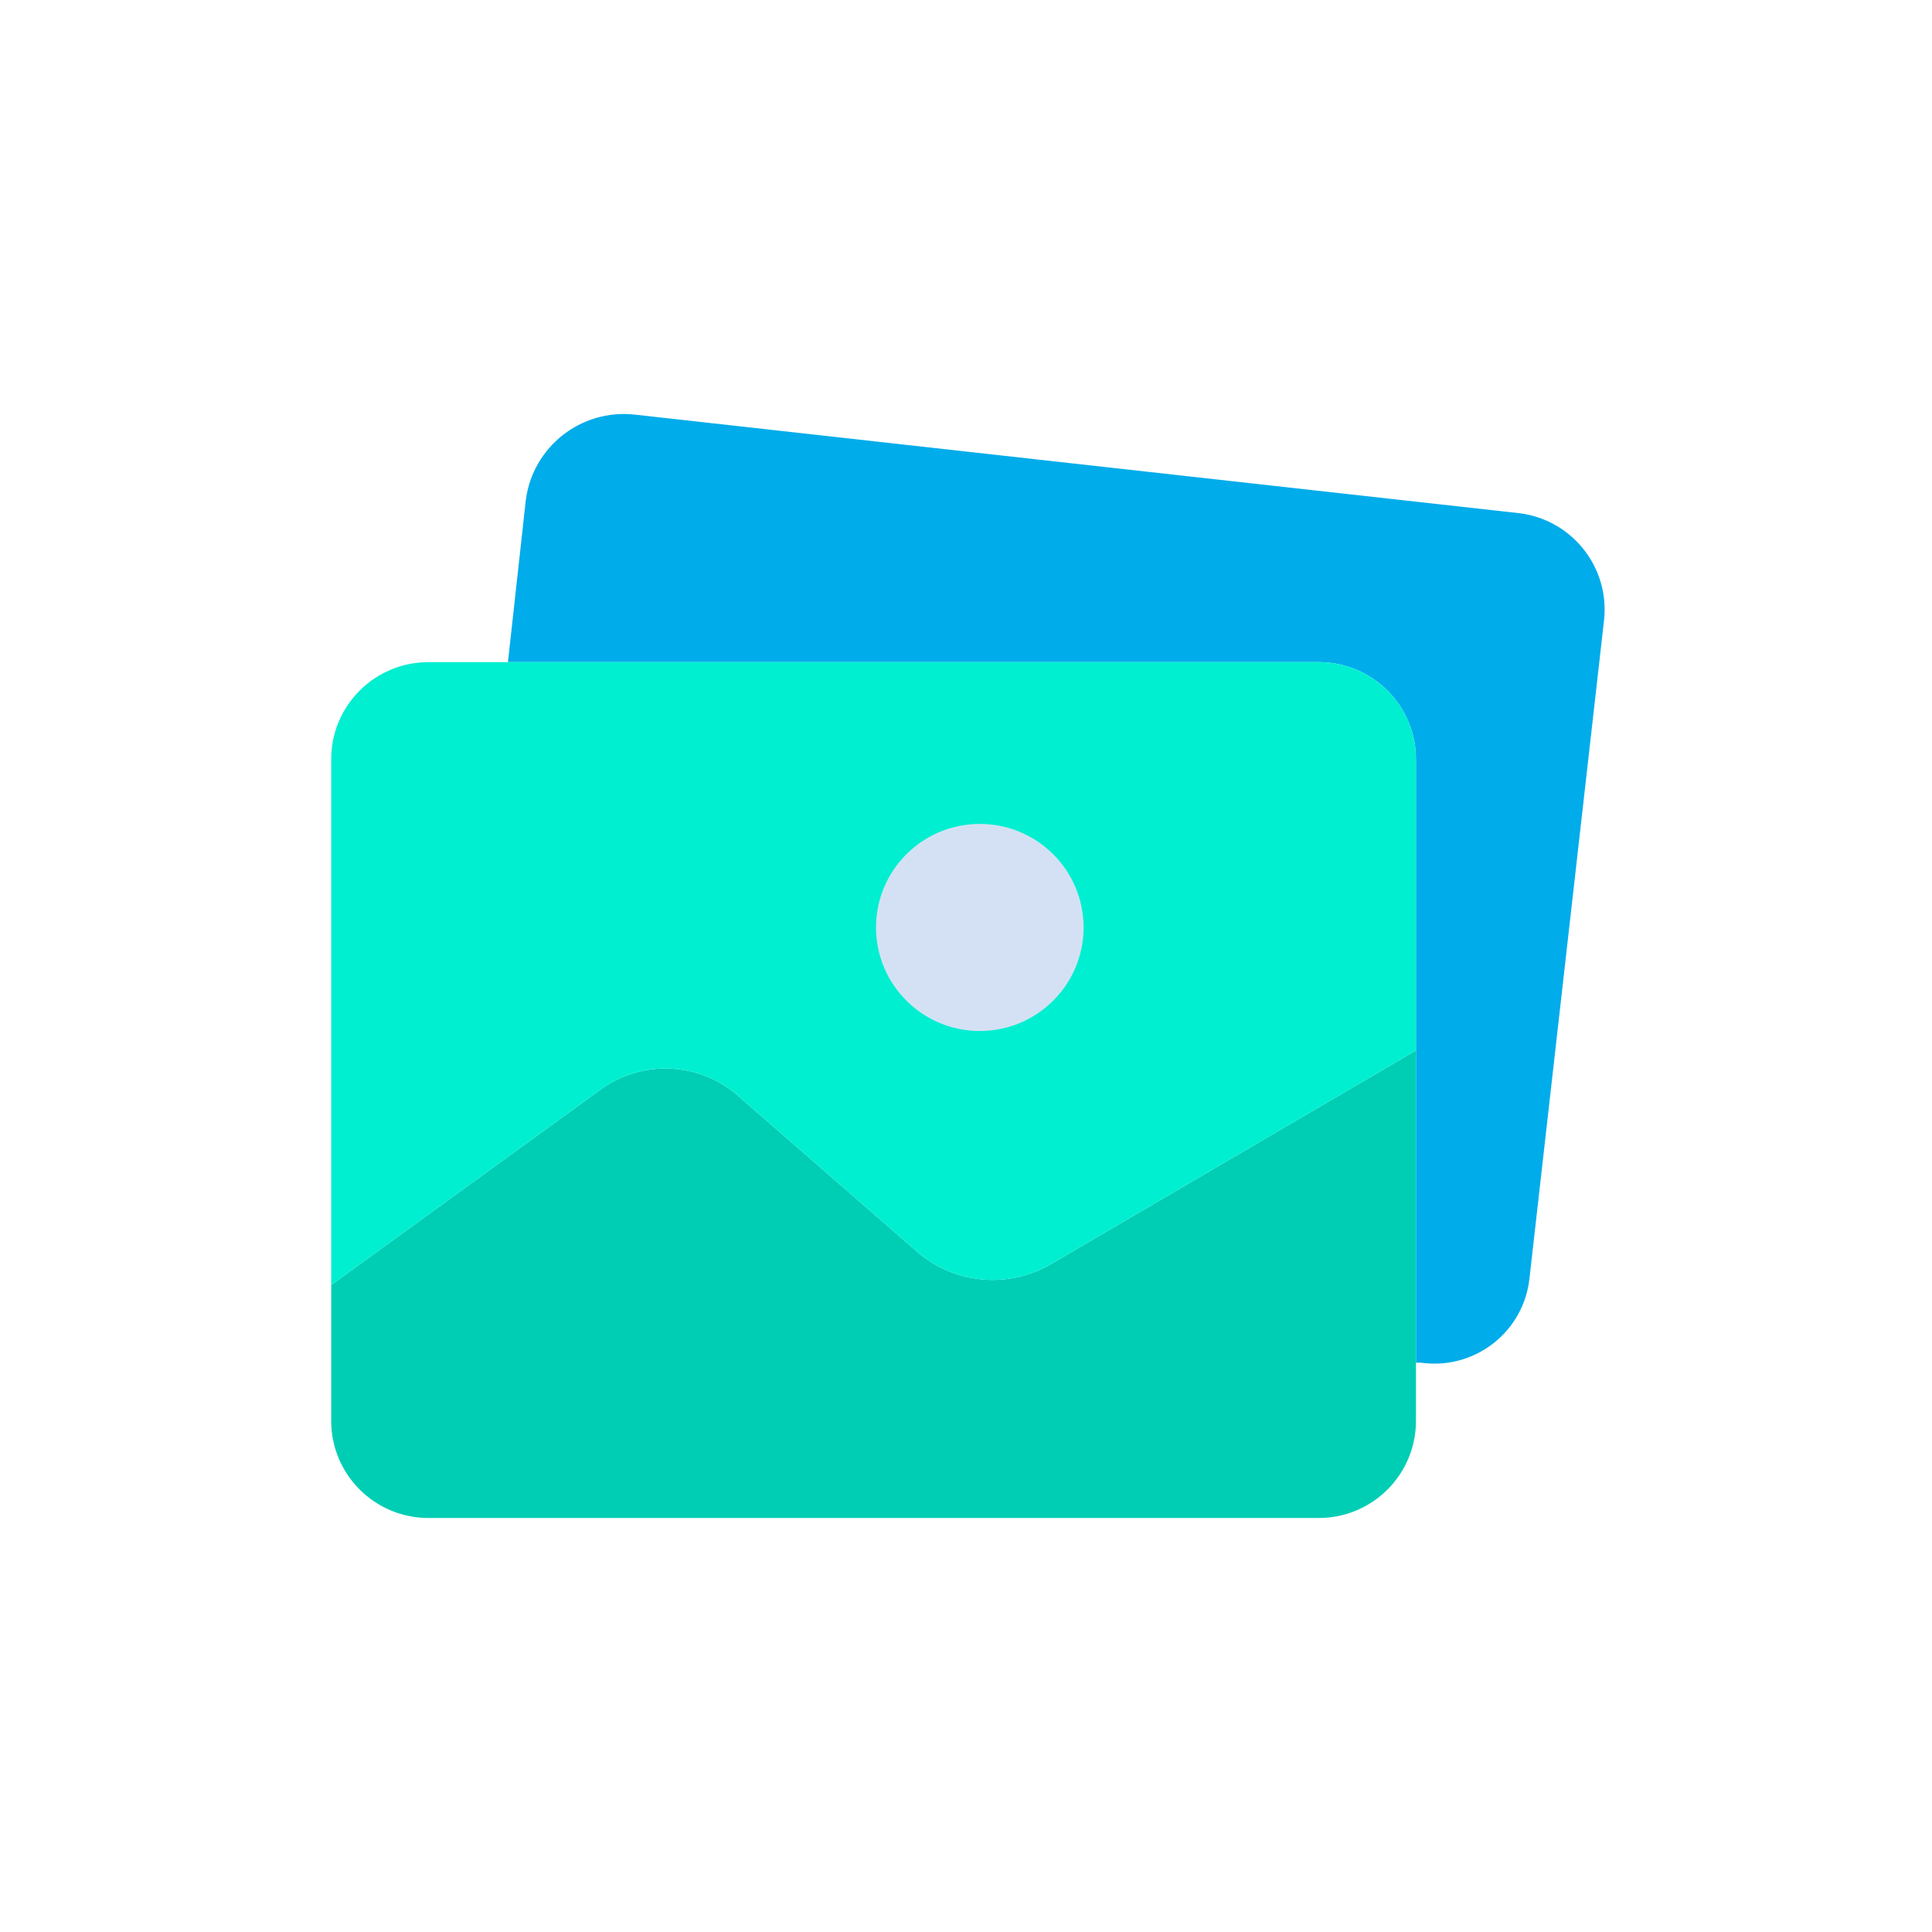 <svg width="70" height="70" viewBox="0 0 70 70" fill="none" xmlns="http://www.w3.org/2000/svg">
<rect width="70" height="70" fill="white"/>
<rect width="46.139" height="40" fill="black" fill-opacity="0" transform="translate(12 15)"/>
<rect width="46.139" height="40" fill="black" fill-opacity="0" transform="translate(12 15)"/>
<rect width="46.139" height="40" fill="black" fill-opacity="0" transform="translate(12 15)"/>
<path d="M55.063 18.596C56.967 18.841 58.325 20.561 58.118 22.465L55.415 46.324C55.208 48.223 53.496 49.594 51.593 49.387C51.555 49.383 51.517 49.378 51.479 49.372H51.303V27.507C51.303 25.564 49.725 23.989 47.778 23.989H18.404L19.05 18.128C19.295 16.195 21.045 14.813 22.986 15.021L55.063 18.596Z" fill="#00ACEA"/>
<path d="M51.303 49.372V51.483C51.303 53.425 49.725 55 47.778 55H15.525C13.578 55 12 53.425 12 51.483V46.559L21.694 39.524C23.23 38.361 25.381 38.459 26.805 39.759L33.267 45.386C34.621 46.532 36.555 46.697 38.084 45.797L51.303 38.059V49.372Z" fill="#00CEB4"/>
<path d="M51.303 27.507V38.059L38.084 45.797C36.555 46.697 34.621 46.532 33.267 45.386L26.805 39.759C25.381 38.459 23.23 38.361 21.694 39.524L12 46.559V27.507C12 25.564 13.578 23.99 15.525 23.99H47.778C49.725 23.99 51.303 25.564 51.303 27.507Z" fill="#00EFD1"/>
<path d="M35.499 37.355C37.576 37.355 39.26 35.675 39.26 33.603C39.26 31.531 37.576 29.852 35.499 29.852C33.423 29.852 31.74 31.531 31.74 33.603C31.74 35.675 33.423 37.355 35.499 37.355Z" fill="#D4E1F4"/>
</svg>
